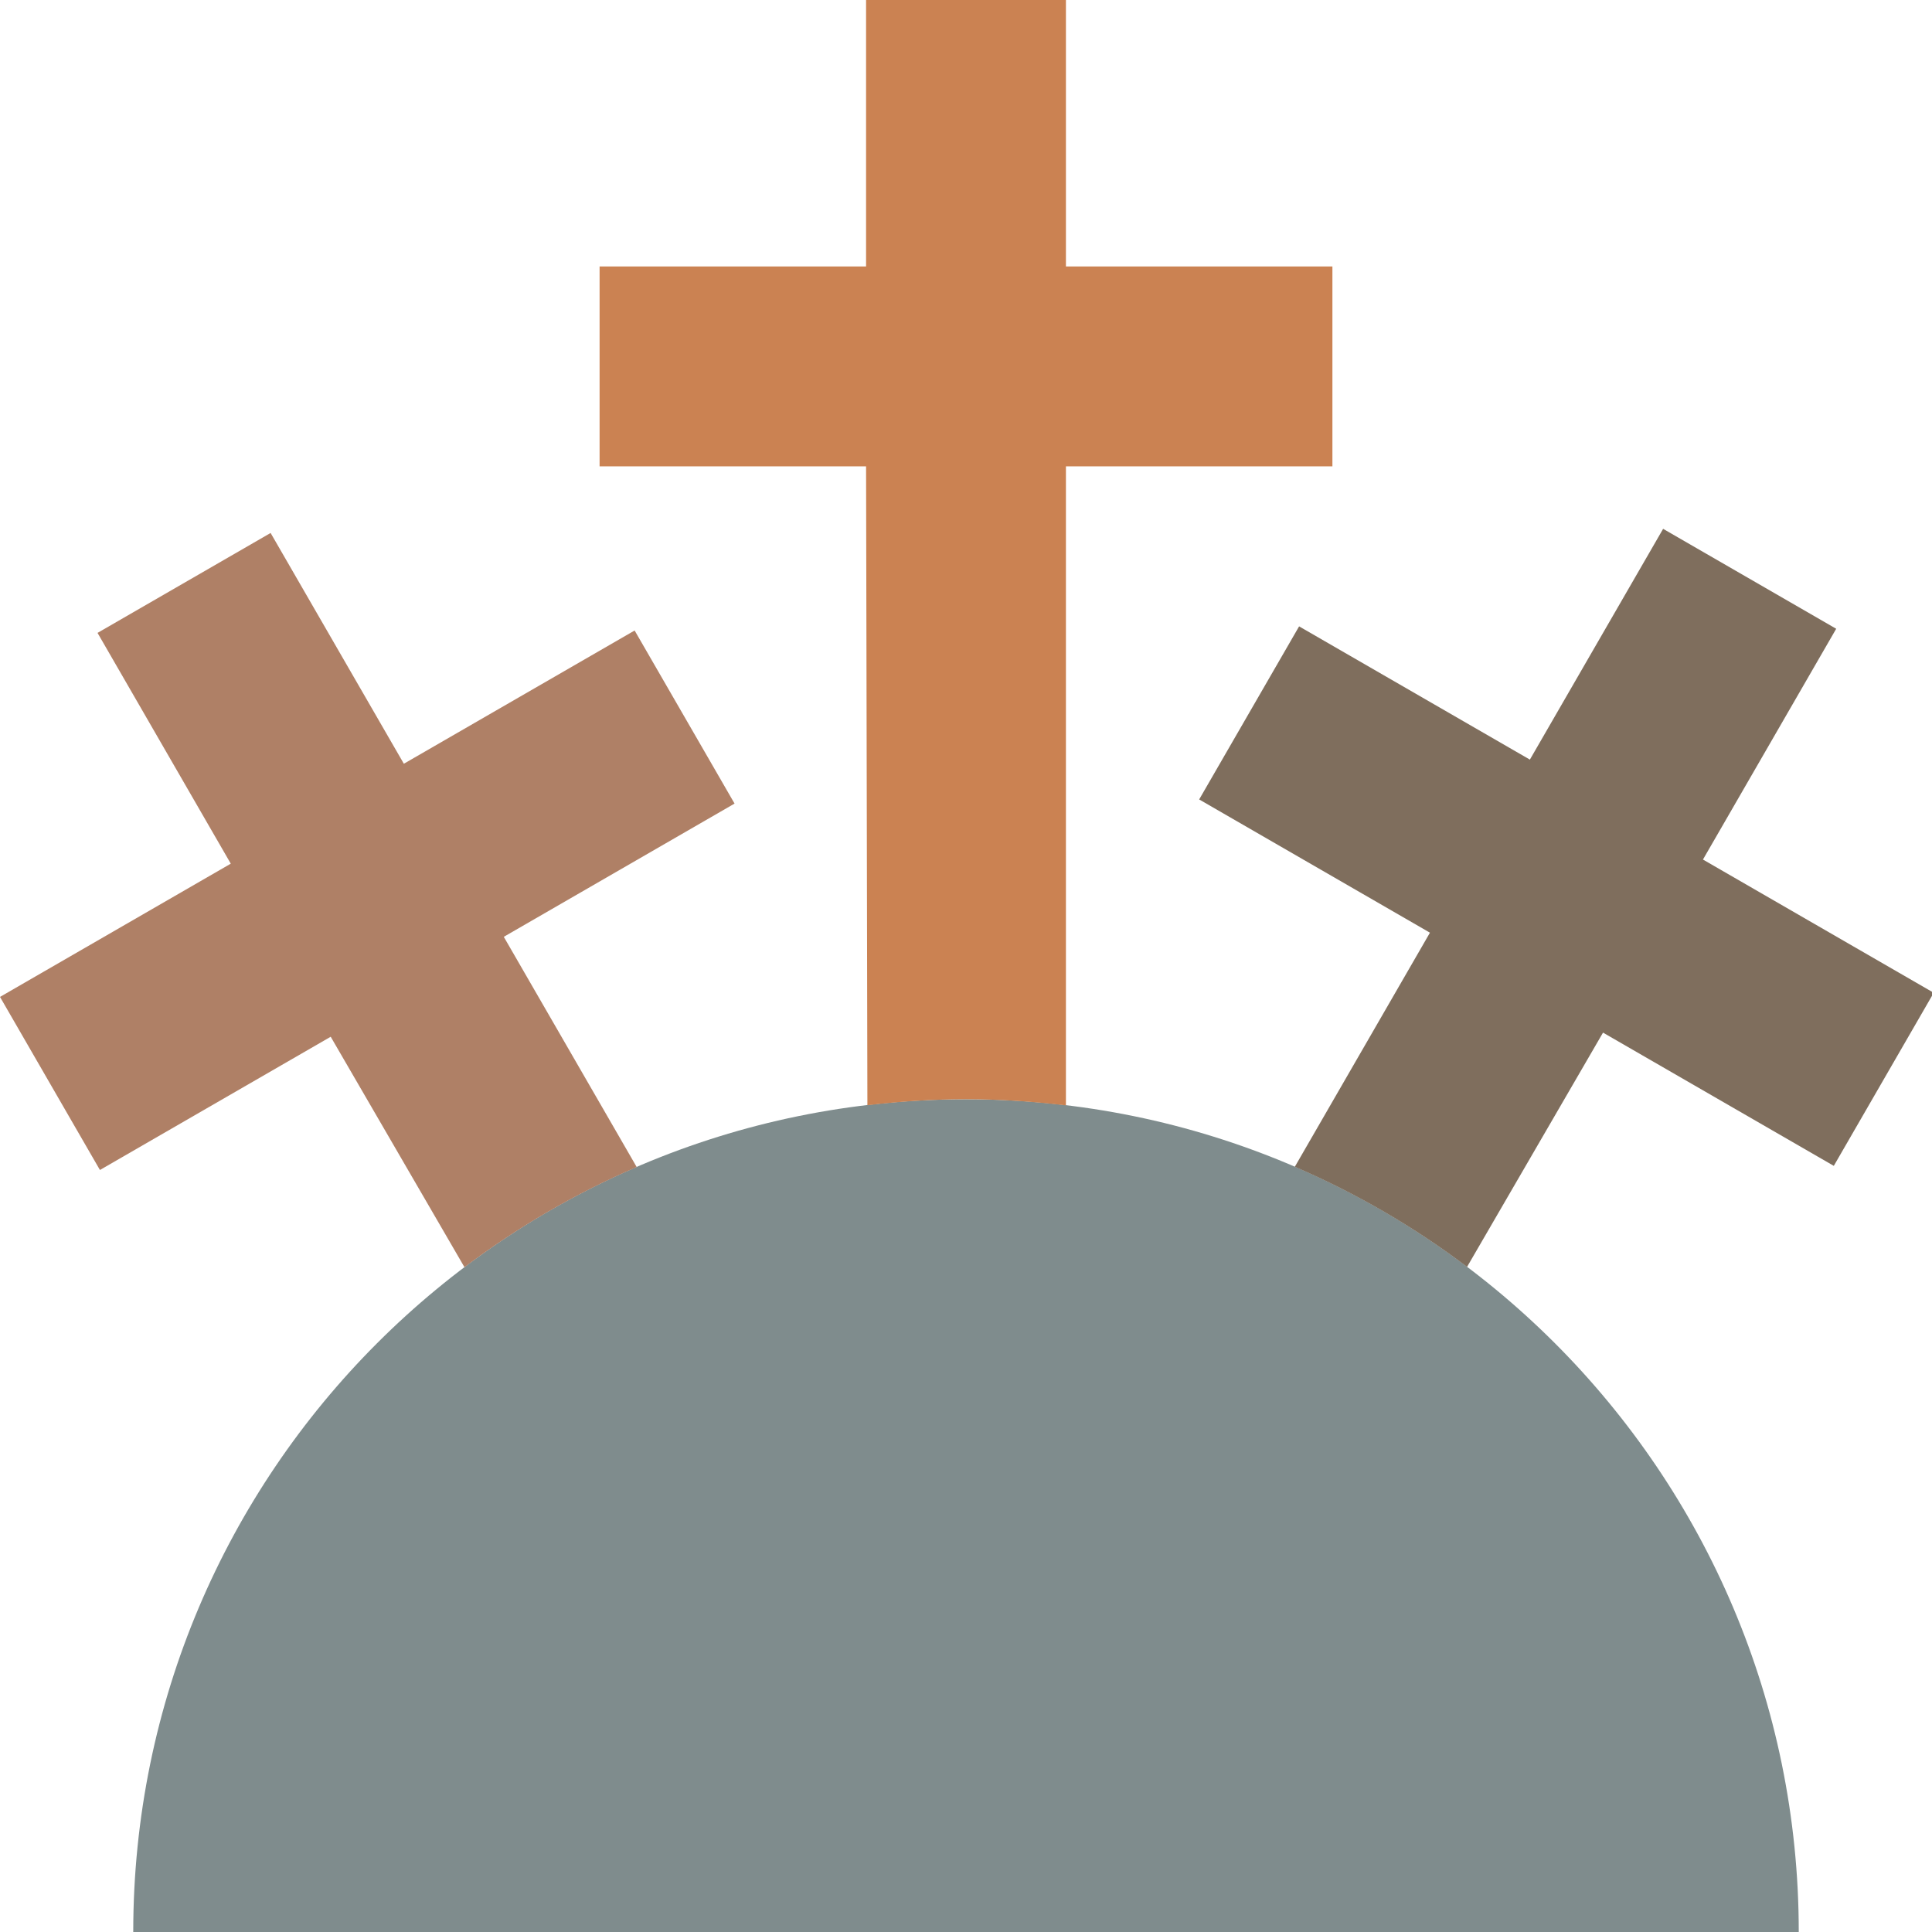 <?xml version="1.0" encoding="UTF-8" standalone="no"?>
<svg width="58px" height="58px" viewBox="0 0 58 58" version="1.1" xmlns="http://www.w3.org/2000/svg" xmlns:xlink="http://www.w3.org/1999/xlink" xmlns:sketch="http://www.bohemiancoding.com/sketch/ns">
    <!-- Generator: Sketch 3.2.2 (9983) - http://www.bohemiancoding.com/sketch -->
    <title>42 - Holy Mountain (Flat)</title>
    <desc>Created with Sketch.</desc>
    <defs></defs>
    <g id="Page-1" stroke="none" stroke-width="1" fill="none" fill-rule="evenodd" sketch:type="MSPage">
        <g id="42---Holy-Mountain-(Flat)" sketch:type="MSLayerGroup">
            <path d="M4,58 C4,44.193 15.193,33 29,33 C42.807,33 54,44.193 54,58 L4,58" id="Fill-102" fill="#7F8C8D" sketch:type="MSShapeGroup"></path>
            <path d="M51.124,25.804 L55.124,18.876 L49.928,15.876 L45.928,22.804 L39,18.804 L36,24 L42.928,28 L38.871,35.028 C40.72,35.824 42.455,36.835 44.042,38.033 L48.124,31 L55.052,35 L58.052,29.804 L51.124,25.804" id="Fill-103" fill="#7F6E5D" sketch:type="MSShapeGroup"></path>
            <path d="M13.944,38.043 C15.531,36.845 17.265,35.832 19.114,35.035 L15.124,28.124 L22.052,24.124 L19.052,18.928 L12.124,22.928 L8.124,16 L2.928,19 L6.928,25.928 L0,29.928 L3,35.124 L9.928,31.124 L13.944,38.043" id="Fill-104" fill="#AF8066" sketch:type="MSShapeGroup"></path>
            <path d="M26.04,33.18 C27.011,33.066 27.998,33 29,33 C30.016,33 31.016,33.068 32,33.185 L32,14 L40,14 L40,8 L32,8 L32,0 L26,0 L26,8 L18,8 L18,14 L26,14 L26.04,33.18" id="Fill-105" fill="#CB8252" sketch:type="MSShapeGroup"></path>
        </g>
    </g>
</svg>